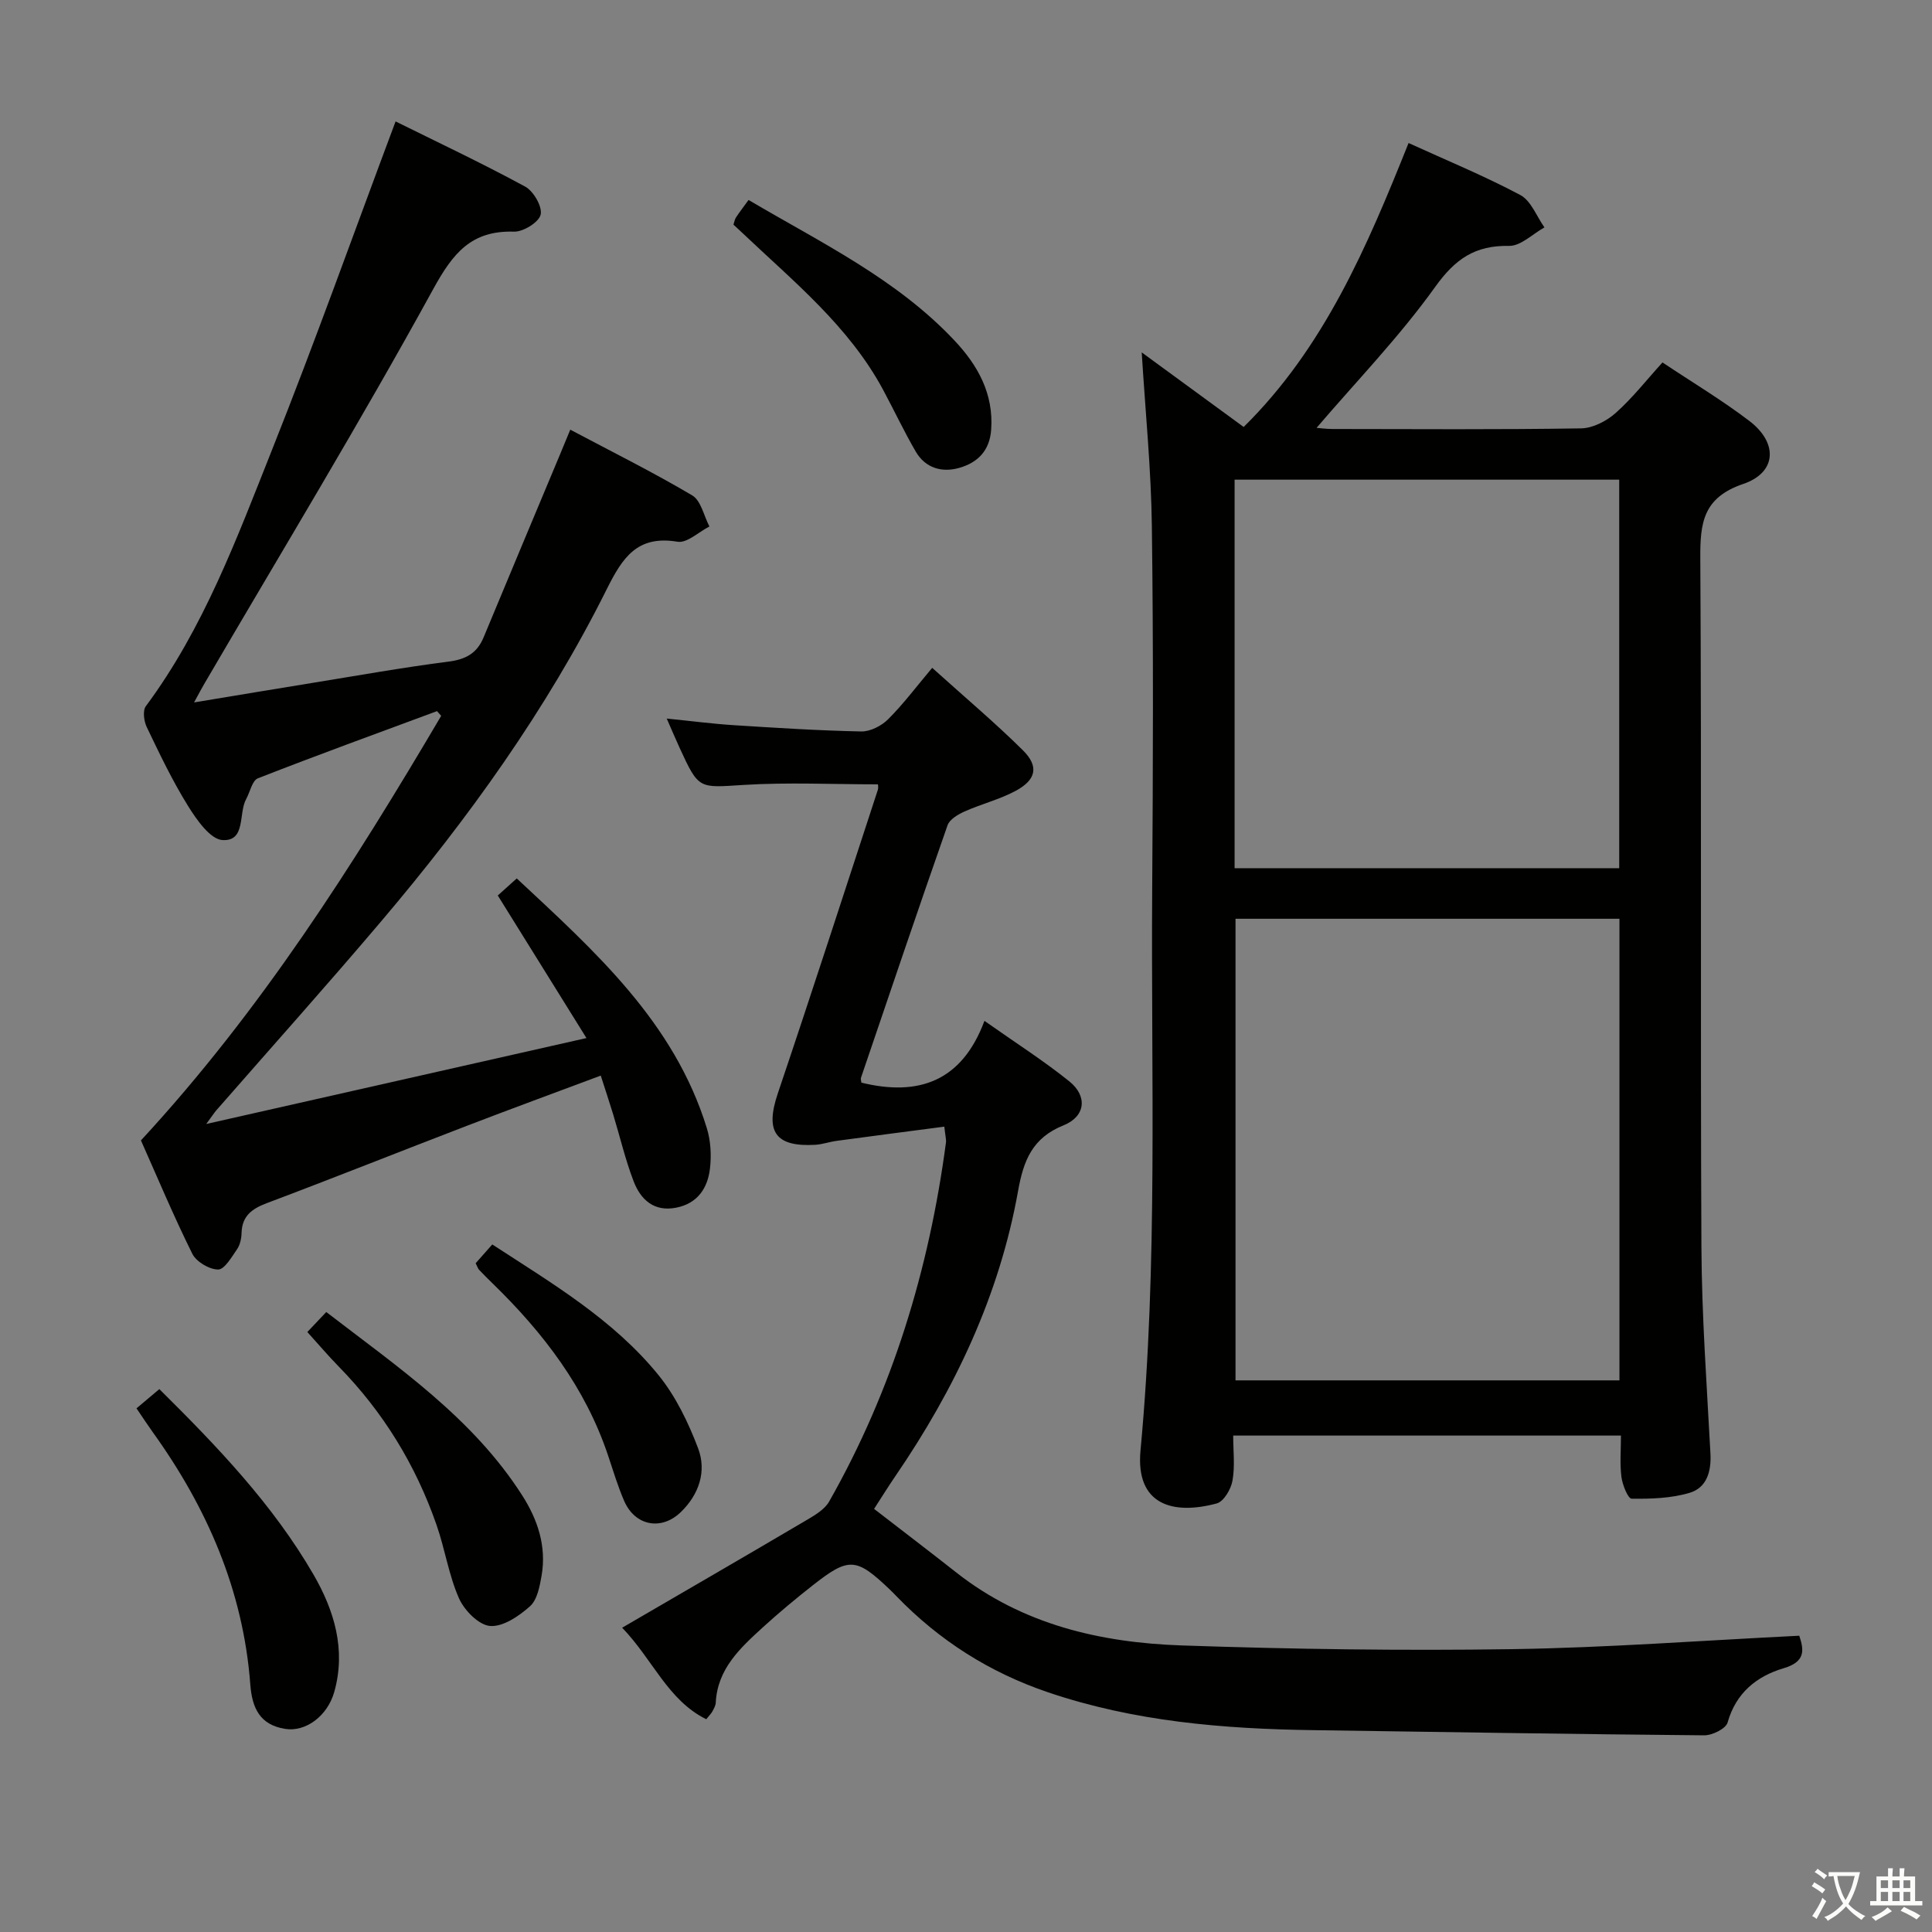 <svg enable-background="new 0 0 400 400" viewBox="0 0 400 400" xmlns="http://www.w3.org/2000/svg"><rect x="0" y="0" width="400" height="400" fill="#808080" stroke="none"/><path d="m377.9 391.2c-.2.3-.4.5-.6.8-.7-.6-1.4-1-2.2-1.5.2-.3.4-.5.5-.8.6.4 1.4.8 2.3 1.5zm-1.8 6.1c-.2-.2-.5-.4-.9-.6.4-.6.8-1.2 1.2-1.9s.7-1.3.9-1.9c.3.3.5.5.8.7-.7 1.3-1.4 2.6-2 3.7zm2.2-9c-.3.3-.5.5-.6.8-.6-.6-1.3-1.1-2-1.5.3-.3.5-.5.6-.7.6.5 1.3.9 2 1.4zm.3.2v-.9h2 4.5c-.3 1.3-.6 2.5-1 3.6s-.9 2.1-1.4 3c.4.5 1 1 1.6 1.4s1.2.8 1.9 1.1c-.3.2-.5.4-.8.8-.4-.3-1-.7-1.6-1.2s-1.2-1.1-1.6-1.6c-.5.6-1.1 1.1-1.7 1.6s-1.4.9-2.1 1.4c-.1-.3-.3-.5-.7-.8.6-.2 1.2-.5 1.9-1s1.4-1.1 2-1.8c-.5-.8-.9-1.6-1.2-2.5s-.6-2-.8-3.2c-.4.1-.7.1-1 .1zm2.5 2.7c.3 1 .7 1.7 1 2.2.3-.5.6-1.1 1-2s.6-1.9.9-3h-3.2-.4c.1.9.3 1.8.7 2.8z" fill="#fbfcfa"/><path d="m396.5 388.5v1.5 3.6h1.5v.9c-.4 0-1 0-1.7 0h-7.9c-.5 0-.9 0-1.2 0v-.9h1.3v-3.5c0-.7 0-1.2 0-1.6h2.4c0-.8 0-1.4 0-1.7h1c0 .3-.1.8-.1 1.7h1.5c0-.8 0-1.4 0-1.7h1c0 .3-.1.9-.1 1.7zm-8.2 9.2c-.2-.3-.5-.5-.8-.8.8-.3 1.4-.6 1.9-.9s1-.7 1.4-1.1c.3.3.6.5.9.8-1.6 1-2.8 1.6-3.4 2zm2.6-6.8v-1.6h-1.5v1.6zm0 2.7v-1.9h-1.5v1.9zm2.4-2.7v-1.6h-1.5v1.6zm0 2.7v-1.9h-1.5v1.9zm.2 2 .7-.8c.4.2.9.5 1.6.8s1.3.7 1.8 1c-.3.3-.5.5-.8.8-.4-.3-1.5-1-3.3-1.8zm2-4.7v-1.6h-1.4v1.6zm0 2.7v-1.9h-1.4v1.9z" fill="#fbfcfa"/><g fill="#010100"><path d="m236.38 72.96c7.07 5.17 13.89 10.15 21.11 15.44 16.68-16.45 25.55-37.33 34.14-58.79 7.86 3.59 15.7 6.81 23.14 10.77 2.22 1.18 3.36 4.41 4.99 6.7-2.44 1.35-4.91 3.88-7.33 3.83-7.03-.13-11.13 2.68-15.29 8.49-7.4 10.33-16.33 19.56-24.56 29.18.51.04 1.9.23 3.28.24 17.16.02 34.33.14 51.49-.13 2.43-.04 5.27-1.51 7.15-3.18 3.44-3.05 6.32-6.75 9.7-10.47 6.19 4.13 12.32 7.8 17.97 12.1 5.98 4.55 5.71 10.68-1.24 13.05-8.33 2.84-8.95 8.03-8.9 15.44.28 47.49 0 94.98.23 142.47.07 14.29 1.11 28.57 1.87 42.85.2 3.76-.8 7.07-4.3 8.12-3.81 1.14-8 1.27-12.02 1.22-.75-.01-1.9-2.86-2.11-4.5-.35-2.74-.1-5.57-.1-8.57-26.9 0-53.18 0-80.28 0 0 3.17.39 6.34-.15 9.35-.31 1.76-1.81 4.31-3.26 4.7-9.09 2.45-16.84.3-15.78-10.98 3.63-38.72 2.15-77.52 2.42-116.29.17-24.99.26-49.99-.07-74.98-.14-11.79-1.33-23.54-2.1-36.06zm19.42 117.26v95.57h79.49c0-31.92 0-63.64 0-95.57-26.56 0-52.82 0-79.49 0zm79.44-90.91c-26.61 0-52.98 0-79.63 0v80.44h79.63c0-26.88 0-53.6 0-80.44z"/><path d="m40.18 145.43c8.87-1.47 16.52-2.75 24.18-3.99 9.5-1.54 18.97-3.24 28.51-4.46 3.56-.46 5.88-1.72 7.25-5.01 5.22-12.58 10.5-25.14 15.75-37.7.62-1.49 1.24-2.99 2.2-5.31 8.71 4.62 17.16 8.82 25.25 13.61 1.82 1.08 2.4 4.23 3.56 6.43-2.22 1.13-4.64 3.49-6.61 3.16-8.32-1.39-11.37 3.26-14.63 9.79-12.47 25-28.7 47.56-46.73 68.81-11.19 13.2-22.74 26.09-34.13 39.13-.41.47-.74 1-2.08 2.82 26.83-6.06 52.28-11.82 78.72-17.79-6.33-10.18-12.26-19.71-18.36-29.52 1.06-.95 2.27-2.03 3.93-3.53 16.14 15.07 32.57 29.68 39.35 51.7.81 2.62.97 5.63.65 8.37-.47 4.03-2.55 7.21-6.96 8.09-4.65.93-7.41-1.68-8.87-5.52-1.71-4.48-2.81-9.19-4.21-13.79-.77-2.53-1.61-5.03-2.57-8.03-9.46 3.54-18.62 6.9-27.73 10.4-13.81 5.3-27.55 10.79-41.39 16-3.13 1.18-5.16 2.67-5.25 6.22-.03 1.13-.31 2.43-.93 3.33-1.12 1.62-2.6 4.21-3.92 4.2-1.84-.01-4.53-1.61-5.35-3.27-3.9-7.86-7.29-15.97-10.63-23.46 24.84-26.88 43.98-57.05 62.16-87.9-.29-.33-.57-.65-.86-.98-12.38 4.59-24.79 9.1-37.08 13.91-1.19.46-1.62 2.82-2.43 4.29-1.64 2.97-.02 8.76-4.88 8.5-2.54-.13-5.37-4.19-7.15-7.05-3.24-5.21-5.9-10.8-8.56-16.35-.59-1.23-.87-3.41-.18-4.33 11.97-16.12 18.84-34.77 26.14-53.12 8.89-22.33 16.96-44.98 25.56-67.94 8.21 4.07 17.65 8.52 26.81 13.48 1.74.94 3.59 4.13 3.23 5.8-.34 1.57-3.6 3.6-5.51 3.54-8.85-.27-12.63 4.41-16.74 11.9-15.11 27.54-31.44 54.43-47.3 81.56-.51.85-.96 1.71-2.21 4.01z"/><path d="m180.97 312.4c6.02 4.65 11.57 8.88 17.05 13.19 13.69 10.77 29.82 14.5 46.63 15.08 22.78.78 45.6 1.11 68.39.77 19.74-.3 39.46-1.8 59.48-2.78 1.01 3 1.28 5.39-3.21 6.72-5.58 1.66-9.89 5.07-11.63 11.25-.36 1.28-3.18 2.67-4.86 2.65-26.97-.23-53.93-.69-80.89-1.07-18.68-.26-37.15-1.79-55.01-7.86-12.06-4.1-22.44-10.7-31.27-19.82-.46-.48-.93-.96-1.41-1.42-6.98-6.66-8.47-6.78-15.99-.87-3.53 2.78-6.99 5.65-10.31 8.68-4.67 4.27-9.4 8.58-9.75 15.6-.03.62-.4 1.25-.71 1.83-.23.43-.61.78-1.26 1.6-7.99-3.97-11.03-12.33-17.41-18.95 13.09-7.62 25.58-14.85 38.01-22.18 1.79-1.06 3.89-2.25 4.85-3.95 13.12-23.11 20.69-48.07 24.18-74.32.08-.62-.12-1.27-.34-3.29-7.56.99-14.96 1.95-22.35 2.95-1.47.2-2.91.73-4.39.81-8.29.47-10.39-2.77-7.74-10.62 7.06-20.91 13.85-41.91 20.72-62.88.14-.43.02-.95.02-1.13-9.35 0-18.6-.45-27.79.12-9.3.58-9.28 1.02-13.27-7.67-.82-1.78-1.58-3.59-2.67-6.07 5.08.51 9.47 1.09 13.88 1.37 8.79.56 17.58 1.12 26.38 1.3 1.87.04 4.2-1.15 5.57-2.52 3.17-3.16 5.87-6.78 9.13-10.65 7.11 6.4 13.19 11.52 18.81 17.1 3.32 3.3 2.73 6.07-1.51 8.36-3.33 1.79-7.11 2.72-10.58 4.27-1.36.61-3.11 1.63-3.54 2.86-6.09 17.38-11.99 34.83-17.92 52.27-.1.28.05.65.08 1.02 11.75 2.87 20.78-.17 25.48-12.79 6.38 4.5 12.22 8.22 17.58 12.53 3.8 3.06 3.35 7.26-1.19 9.09-6.47 2.6-8.3 7.26-9.43 13.6-3.86 21.59-13.07 41.01-25.4 59.03-1.51 2.21-2.91 4.47-4.41 6.79z"/><path d="m28.26 291.58c1.82-1.53 3.19-2.68 4.73-3.98 12.02 11.9 23.5 23.89 31.9 38.37 4.31 7.44 6.78 15.56 4.32 24.31-1.42 5.04-5.96 8.37-10.23 7.66-5.16-.85-6.79-4.27-7.16-9.21-1.46-19.43-8.96-36.61-20.24-52.28-1.05-1.47-2.04-2.99-3.32-4.87z"/><path d="m63.63 275.78c1.37-1.44 2.48-2.62 3.92-4.14 14.83 11.42 30.3 21.9 40.57 37.97 3.21 5.02 5.06 10.55 4.01 16.61-.39 2.23-.9 5-2.41 6.35-2.28 2.03-5.57 4.28-8.25 4.07-2.34-.18-5.34-3.23-6.44-5.72-2.13-4.81-2.9-10.2-4.65-15.2-4.32-12.42-11.05-23.4-20.28-32.82-2.19-2.24-4.22-4.64-6.47-7.12z"/><path d="m151.85 46.51c.2-.6.27-1.11.53-1.5.72-1.08 1.52-2.12 2.6-3.61 14.97 8.84 30.66 16.33 42.7 29.17 4.75 5.06 8.07 10.95 7.53 18.4-.31 4.34-2.78 6.77-6.5 7.87-3.63 1.07-7.1.12-9.12-3.35-2.42-4.16-4.47-8.53-6.75-12.78-7.1-13.2-18.59-22.47-29.19-32.53-.58-.56-1.19-1.1-1.8-1.67z"/><path d="m98.48 261.54c1.15-1.3 2.22-2.51 3.44-3.89 12.43 8.09 25.1 15.57 34.43 27.07 3.56 4.39 6.16 9.8 8.18 15.12 1.81 4.77.2 9.56-3.56 13.21-4.05 3.93-9.51 2.86-11.75-2.31-1.31-3.04-2.27-6.23-3.32-9.38-4.7-14.06-13.41-25.42-23.88-35.61-.95-.93-1.9-1.86-2.81-2.83-.23-.21-.32-.56-.73-1.38z"/></g></svg>